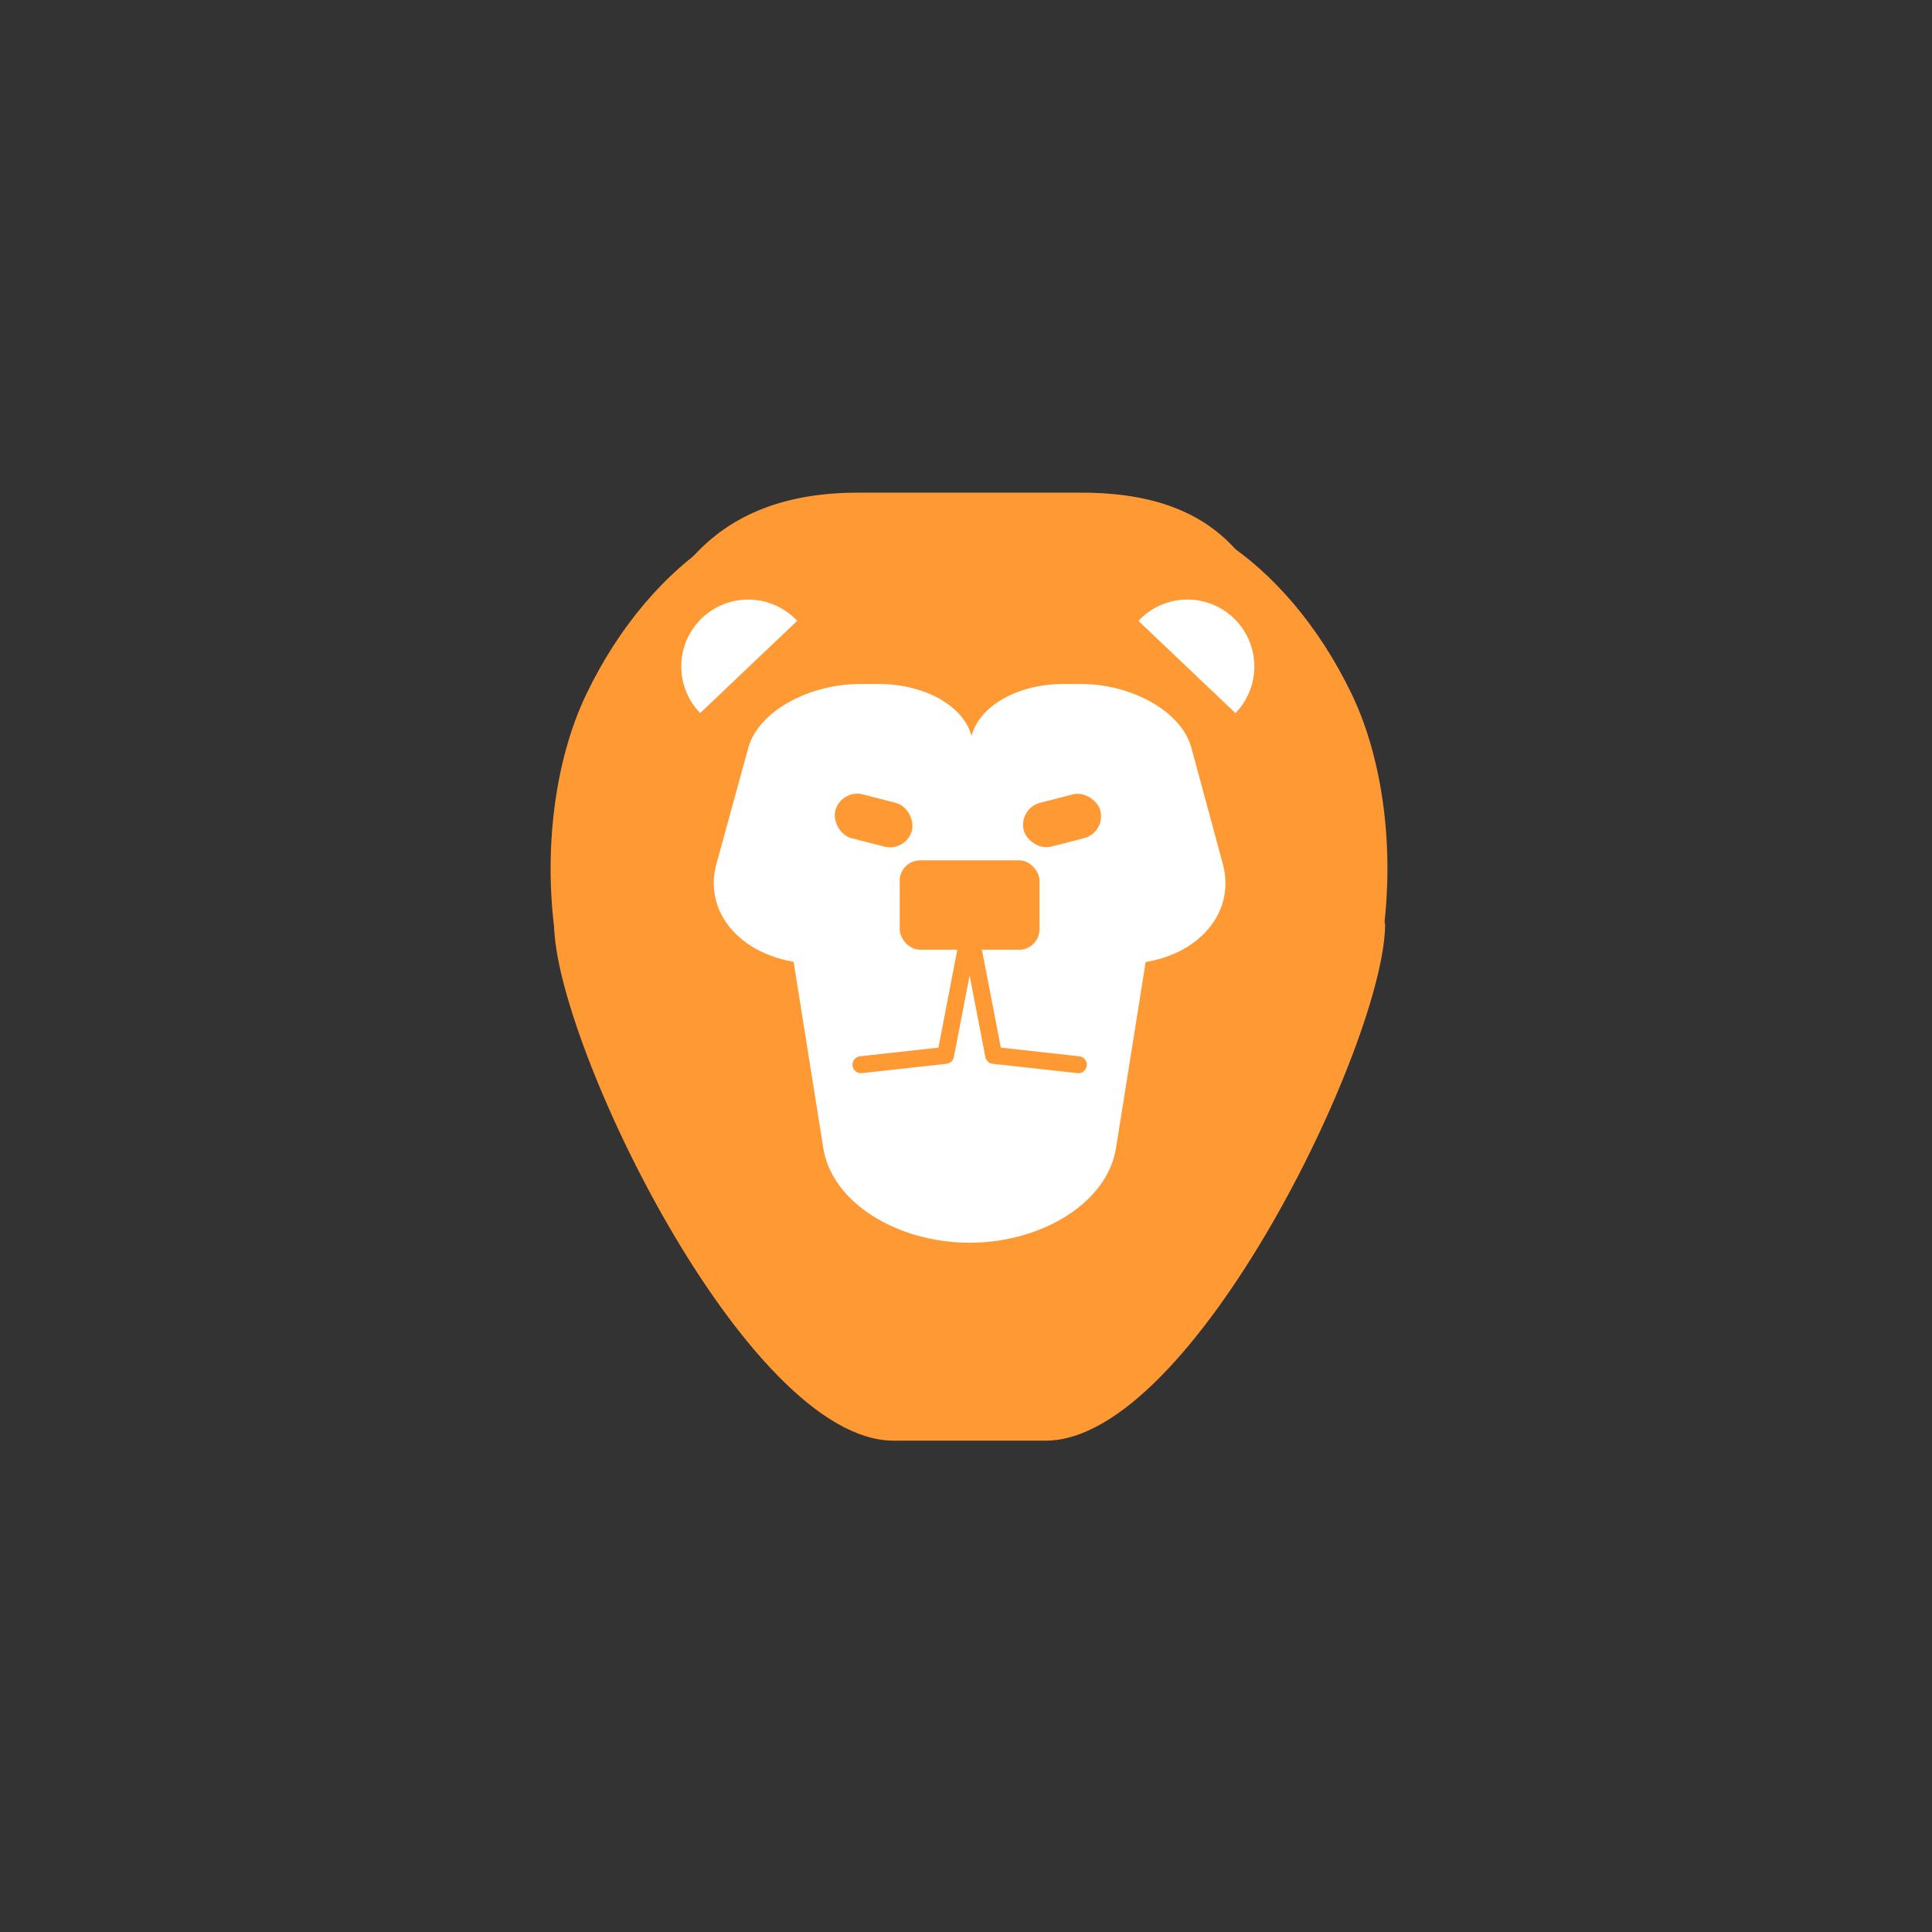 <svg xmlns="http://www.w3.org/2000/svg" width="200" height="200" viewBox="0 0 200 200">
  <rect x="0" y="0" width="200" height="200" fill="#333333" stroke="none"/>
  <g id="img-leo_h" transform="translate(-2430 1902)">
    <rect id="Rectangle_8" data-name="Rectangle 8" width="200" height="200" transform="translate(2430 -1902)" fill="rgba(217,217,217,0)"/>
    <g id="组_22" data-name="组 22" transform="translate(2335.908 -2531.082)">
      <path id="路径_27" data-name="路径 27" d="M186.495,716.142c-6.783,14.144-17.924,30.1-26.678,25.906s-11.81-26.967-5.026-41.111,19.379-22.206,28.133-18.007S193.278,702,186.495,716.142Z" fill="#f93" stroke="rgba(0,0,0,0)" stroke-width="1"/>
      <path id="路径_28" data-name="路径 28" d="M202.317,716.142c6.783,14.144,17.924,30.1,26.678,25.906s11.809-26.967,5.026-41.111-19.379-22.206-28.134-18.007S195.534,702,202.317,716.142Z" fill="#f93" stroke="rgba(0,0,0,0)" stroke-width="1"/>
      <path id="路径_29" data-name="路径 29" d="M202.335,778.219H186.6c-15.265,0-35.144-41.442-35.144-53.474l7.777-23.243c2.462-12.153,8.407-21.42,23.672-21.42H206.03c15.265,0,19.979,8.507,22.441,21.876l9.008,22.787C237.479,736.777,217.6,778.219,202.335,778.219Z" fill="#f93" stroke="rgba(0,0,0,0)" stroke-width="1"/>
      <g id="组_15" data-name="组 15">
        <path id="路径_30" data-name="路径 30" d="M181.357,728.871h-2.472c-7.411,0-12.122-4.921-10.628-10.355l3.3-12.02c1.036-3.768,6.239-6.611,11.643-6.611h1.8c5.4,0,9.825,2.843,9.825,6.611v12.02C194.831,723.95,188.768,728.871,181.357,728.871Z" fill="#fff"/>
        <path id="路径_31" data-name="路径 31" d="M210.211,728.871h-2.435c-7.3,0-13.272-4.921-13.272-10.355V706.5c0-3.768,4.355-6.611,9.678-6.611h1.775c5.323,0,10.448,2.843,11.469,6.611l3.254,12.02C222.152,723.95,217.511,728.871,210.211,728.871Z" fill="#fff"/>
      </g>
      <path id="路径_32" data-name="路径 32" d="M194.466,757.727h0c-7.47,0-14.242-4.137-15.142-9.774l-3-18.815c-1.486-9.311,6.573-18.146,18.146-18.146h0c11.574,0,19.633,8.835,18.147,18.146l-3,18.815C208.709,753.59,201.937,757.727,194.466,757.727Z" fill="#fff"/>
      <rect id="矩形_8" data-name="矩形 8" width="14.468" height="9.252" rx="2.104" transform="translate(187.232 718.145)" fill="#f93"/>
      <g id="组_18" data-name="组 18">
        <g id="组_16" data-name="组 16">
          <path id="路径_33" data-name="路径 33" d="M183.216,739.3l8.759-.966,2.678-13.862" fill="none" stroke="#f93" stroke-linecap="round" stroke-linejoin="round" stroke-width="1.756"/>
        </g>
        <g id="组_17" data-name="组 17">
          <path id="路径_34" data-name="路径 34" d="M205.717,739.3l-8.759-.966-2.678-13.862" fill="none" stroke="#f93" stroke-linecap="round" stroke-linejoin="round" stroke-width="1.756"/>
        </g>
      </g>
      <g id="组_19" data-name="组 19">
        <rect id="矩形_9" data-name="矩形 9" width="8.184" height="4.677" rx="2.338" transform="matrix(0.969, 0.249, -0.249, 0.969, 181.147, 710.737)" fill="#f93" stroke="rgba(0,0,0,0)" stroke-width="1"/>
      </g>
      <g id="组_20" data-name="组 20">
        <rect id="矩形_10" data-name="矩形 10" width="8.184" height="4.677" rx="2.338" transform="translate(208.581 715.267) rotate(165.593)" fill="#f93" stroke="rgba(0,0,0,0)" stroke-width="1"/>
      </g>
      <g id="组_21" data-name="组 21">
        <path id="路径_35" data-name="路径 35" d="M166.574,702.9a6.928,6.928,0,1,1,10.043-9.545" fill="#fff"/>
        <path id="路径_36" data-name="路径 36" d="M221.986,702.9a6.928,6.928,0,1,0-10.043-9.545" fill="#fff"/>
      </g>
    </g>
  </g>
</svg>

